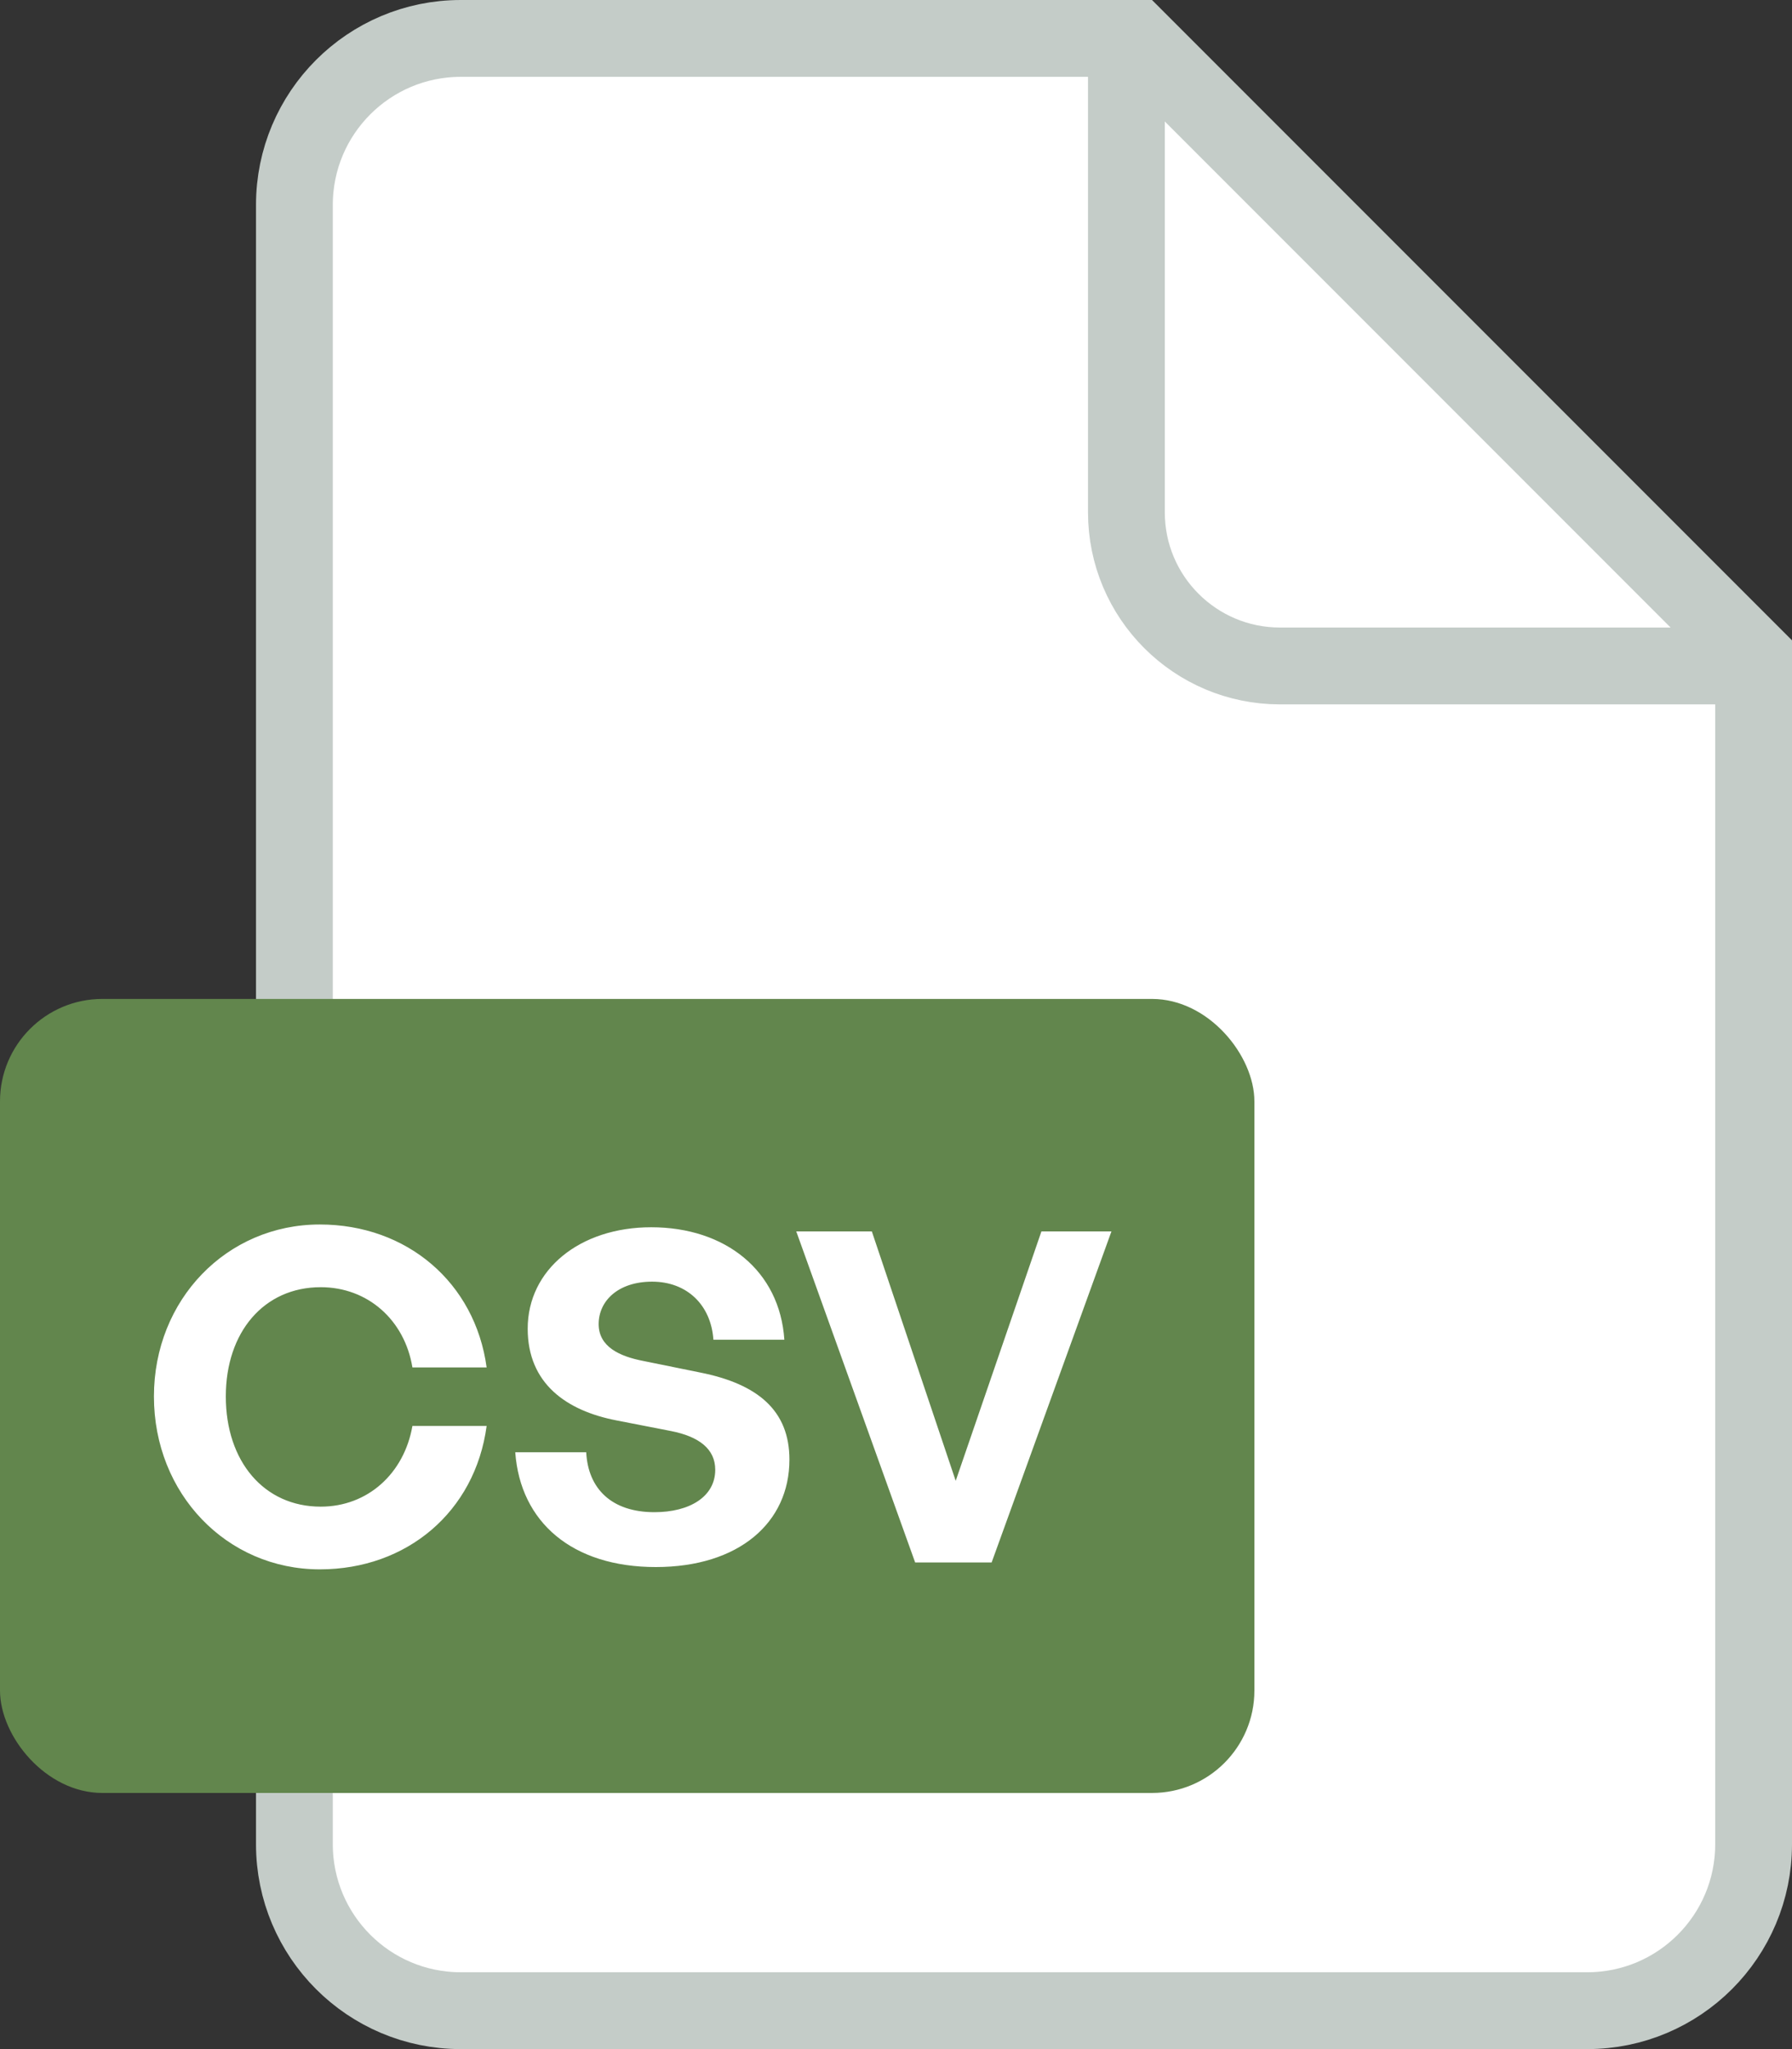 <svg width="70" height="80" viewBox="0 0 70 80" fill="none" xmlns="http://www.w3.org/2000/svg">
<rect x="0" y="0" width="70" height="80" fill="#333333" stroke="none"/>
<g clip-path="url(#clip0_569_7664)">
<path d="M18 1.5H44.379L68.5 25.621V72C68.5 75.59 65.59 78.5 62 78.5H18C14.41 78.5 11.5 75.59 11.5 72V8C11.5 4.41 14.41 1.5 18 1.5Z" fill="white" stroke="#C4CCC8" stroke-width="3"/>
<path d="M44 2V20C44 23.314 46.686 26 50 26H68" stroke="#C4CCC8" stroke-width="3" stroke-linecap="round"/>
</g>
<rect y="39" width="49" height="31" rx="4" fill="#62864D"/>
<path d="M12.492 61.27C8.857 61.27 6.013 58.318 6.013 54.52C6.013 50.74 8.857 47.806 12.492 47.806C15.895 47.806 18.558 50.074 19.009 53.386H16.11C15.805 51.532 14.364 50.254 12.528 50.254C10.315 50.254 8.821 52 8.821 54.52C8.821 57.058 10.315 58.822 12.528 58.822C14.364 58.822 15.787 57.526 16.11 55.672H19.009C18.558 59.02 15.895 61.27 12.492 61.27ZM30.837 56.986C30.837 59.452 28.857 61.18 25.617 61.18C22.359 61.18 20.325 59.434 20.127 56.698H22.899C22.971 58.12 23.889 59.038 25.563 59.038C26.949 59.038 27.939 58.426 27.939 57.382C27.939 56.572 27.309 56.086 26.211 55.87L24.087 55.456C22.125 55.078 20.613 54.016 20.613 51.874C20.613 49.57 22.647 47.914 25.437 47.914C28.335 47.914 30.459 49.606 30.639 52.306H27.867C27.777 50.956 26.841 50.038 25.473 50.038C24.141 50.038 23.385 50.794 23.385 51.694C23.385 52.576 24.195 52.954 25.131 53.134L27.345 53.584C29.613 54.034 30.837 55.078 30.837 56.986ZM43.416 48.076L38.736 61H35.748L31.104 48.076H34.056L37.332 57.814L40.68 48.076H43.416Z" fill="white"/>
<defs>
<clipPath id="clip0_569_7664">
<rect width="60" height="80" fill="white" transform="translate(10)"/>
</clipPath>
</defs>
</svg>
